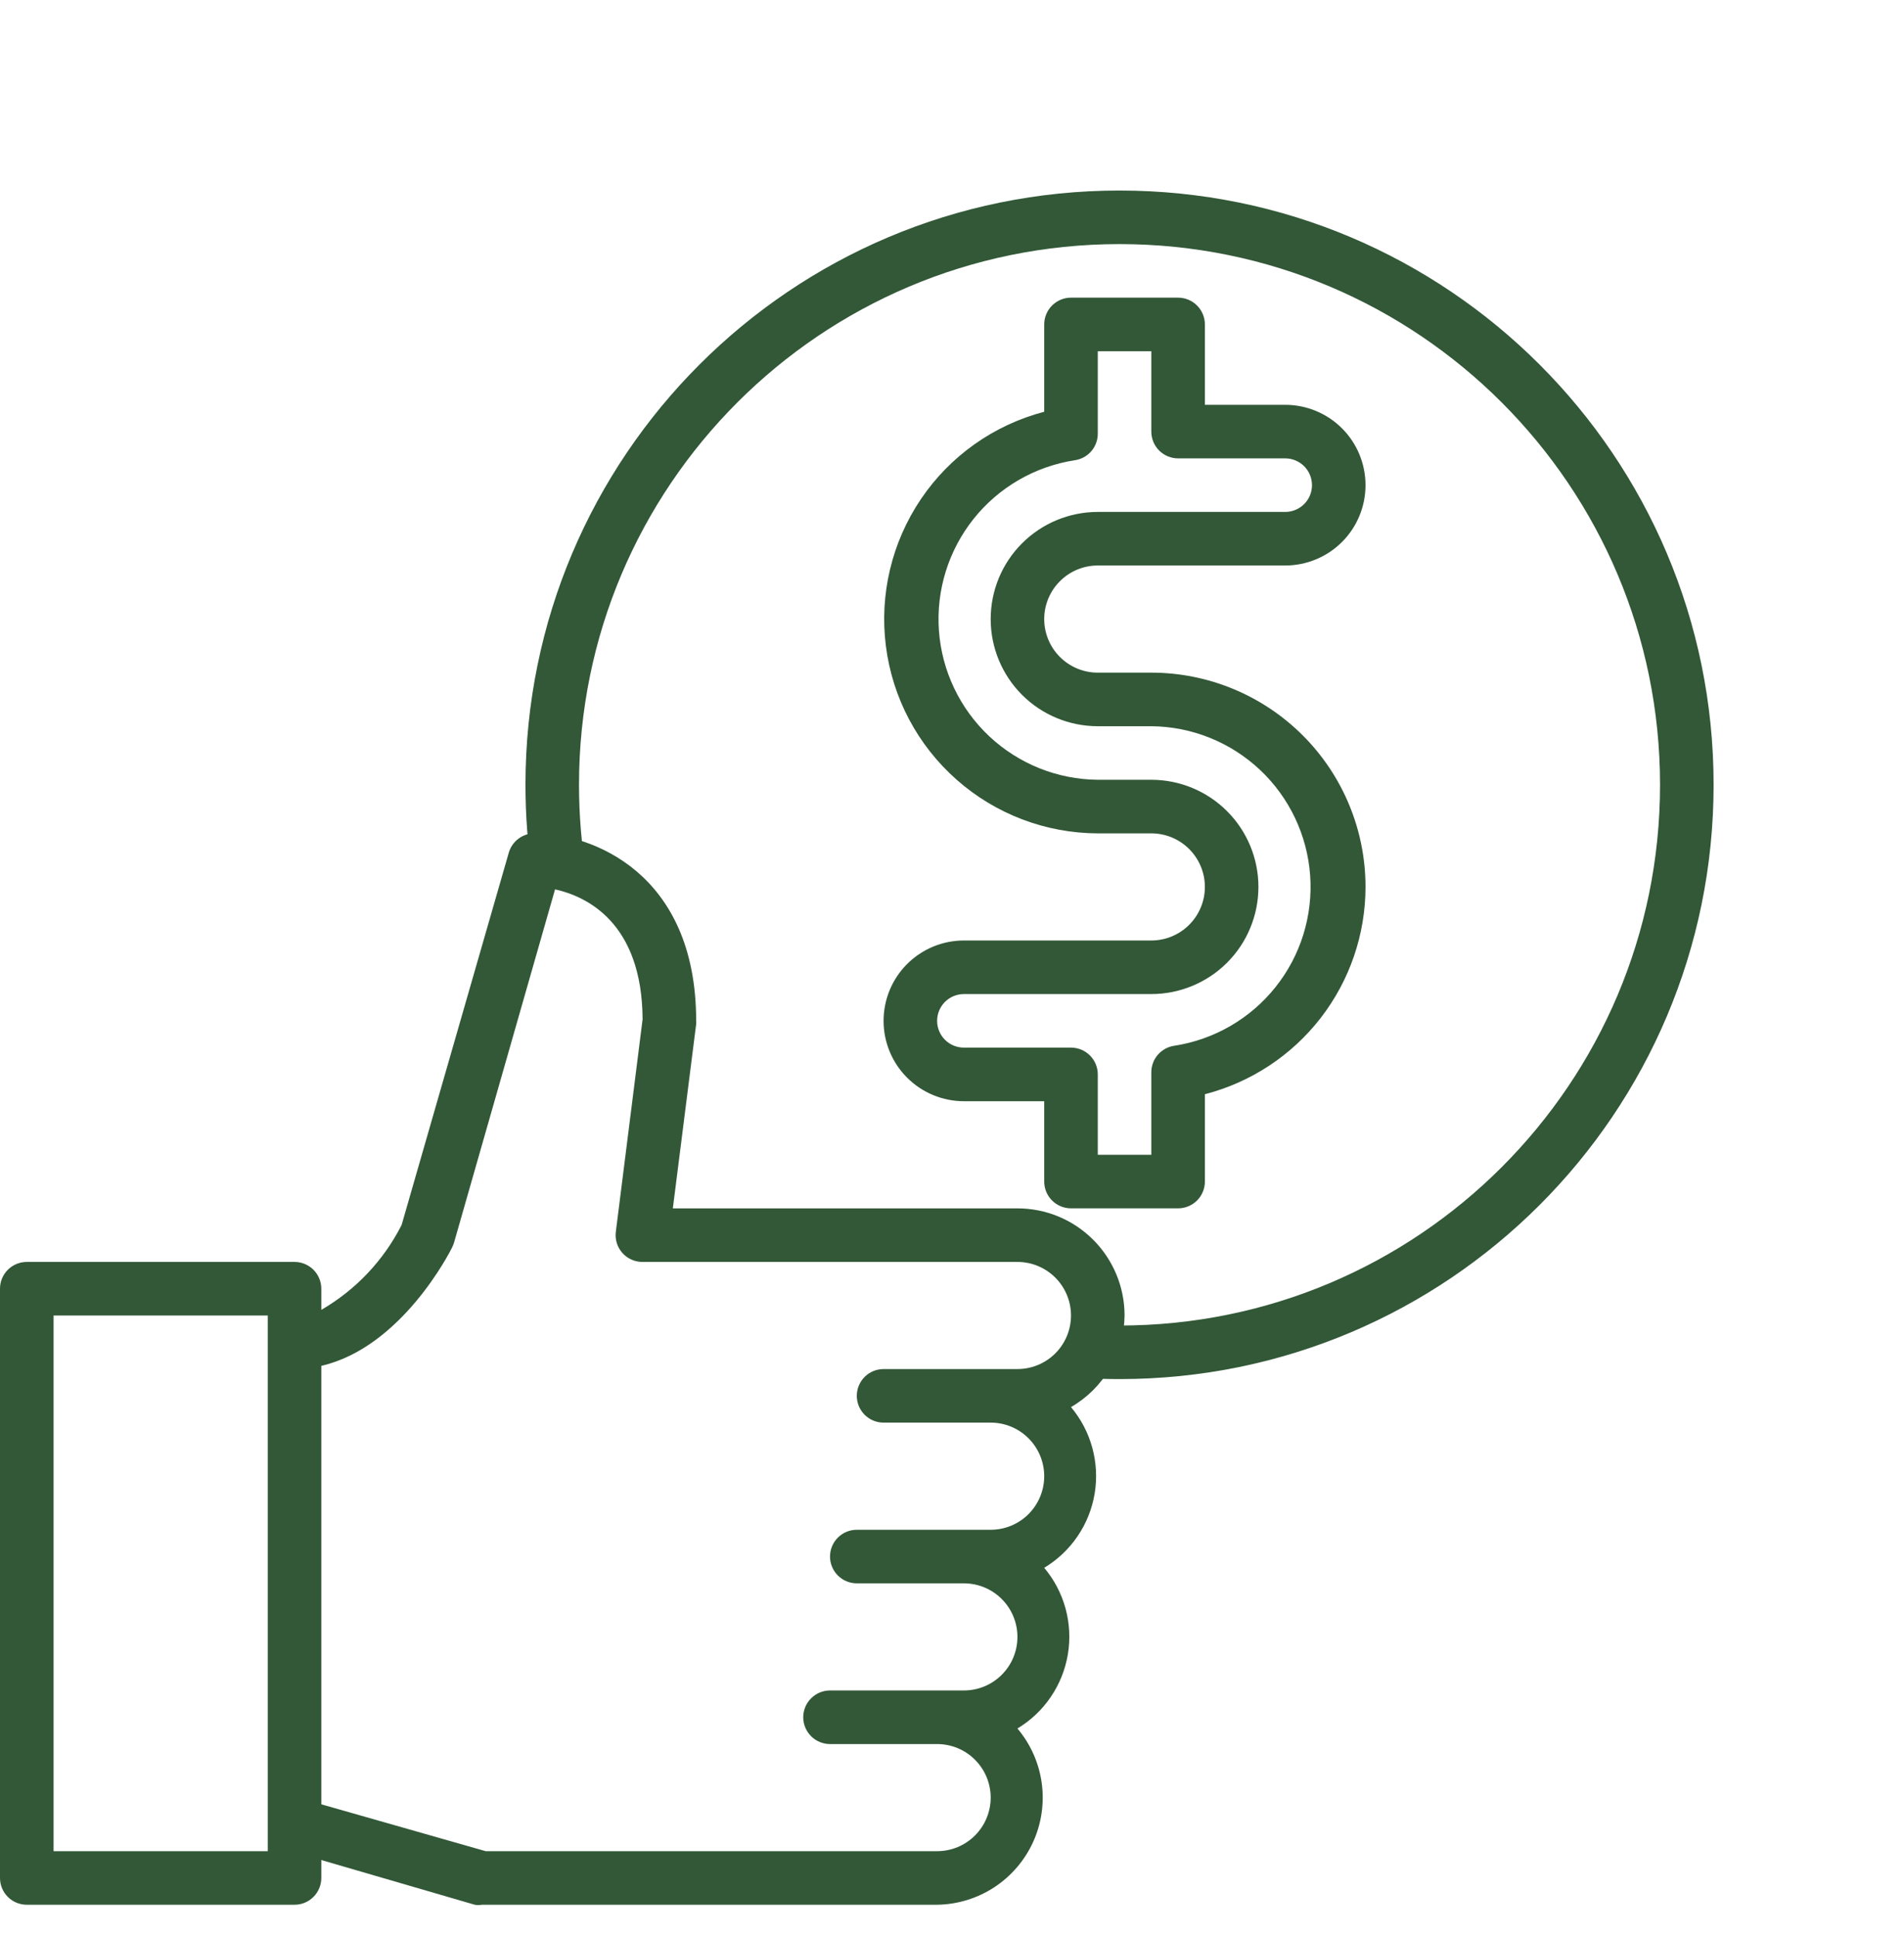 <svg width="60" height="61" viewBox="0 0 60 61" fill="none" xmlns="http://www.w3.org/2000/svg">
<path fill-rule="evenodd" clip-rule="evenodd" d="M54 24.718C54 35.056 45.618 43.436 35.279 43.436C34.872 43.436 34.467 43.423 34.066 43.397L34.277 41.72C34.609 41.739 34.943 41.749 35.279 41.749C44.687 41.749 52.312 34.124 52.312 24.718C52.312 15.313 44.687 7.688 35.279 7.688C25.872 7.688 18.246 15.313 18.246 24.718C18.246 25.689 18.327 26.64 18.483 27.566H16.774C16.632 26.637 16.559 25.686 16.559 24.718C16.559 14.381 24.94 6.001 35.279 6.001C45.618 6.001 54 14.381 54 24.718Z" fill="#325837"/>
<path d="M35.438 41.433C35.438 40.538 35.082 39.68 34.449 39.047C33.816 38.414 32.958 38.059 32.062 38.059H21.203L21.938 32.255C21.942 32.221 21.942 32.187 21.938 32.153C21.938 27.48 18.63 26.248 16.875 26.248C16.686 26.241 16.499 26.298 16.346 26.41C16.193 26.521 16.082 26.681 16.031 26.864L12.656 38.582C12.089 39.699 11.21 40.628 10.125 41.256V40.589C10.125 40.366 10.036 40.151 9.878 39.993C9.72 39.835 9.505 39.746 9.281 39.746H0.844C0.62 39.746 0.405 39.835 0.247 39.993C0.089 40.151 0 40.366 0 40.589L0 59.149C0 59.373 0.089 59.587 0.247 59.745C0.405 59.904 0.62 59.992 0.844 59.992H9.281C9.505 59.992 9.72 59.904 9.878 59.745C10.036 59.587 10.125 59.373 10.125 59.149V58.584L14.96 59.992C15.035 60.005 15.112 60.005 15.188 59.992H29.531C30.171 59.983 30.794 59.793 31.329 59.444C31.864 59.094 32.289 58.6 32.555 58.018C32.82 57.437 32.914 56.792 32.827 56.158C32.74 55.525 32.475 54.93 32.062 54.441C32.48 54.19 32.839 53.851 33.113 53.447C33.387 53.044 33.571 52.586 33.651 52.105C33.731 51.624 33.706 51.131 33.578 50.661C33.449 50.19 33.22 49.753 32.906 49.38C33.324 49.128 33.683 48.789 33.957 48.386C34.231 47.983 34.415 47.525 34.495 47.043C34.575 46.562 34.55 46.07 34.421 45.599C34.293 45.129 34.064 44.692 33.75 44.318C34.258 44.025 34.68 43.605 34.976 43.099C35.272 42.593 35.431 42.019 35.438 41.433ZM8.438 58.305H1.688V41.433H8.438V58.305ZM29.531 58.305H15.306L10.125 56.829V43.019C12.656 42.437 14.183 39.425 14.251 39.282C14.274 39.233 14.294 39.182 14.31 39.13L17.491 28.011C18.478 28.231 20.233 29.049 20.25 32.103L19.406 38.801C19.392 38.919 19.402 39.038 19.437 39.152C19.472 39.265 19.531 39.37 19.609 39.459C19.689 39.55 19.787 39.623 19.898 39.672C20.009 39.722 20.129 39.747 20.25 39.746H32.062C32.51 39.746 32.939 39.924 33.256 40.24C33.572 40.556 33.75 40.986 33.75 41.433C33.75 41.88 33.572 42.31 33.256 42.626C32.939 42.943 32.51 43.12 32.062 43.12H27.844C27.62 43.12 27.405 43.209 27.247 43.367C27.089 43.526 27 43.74 27 43.964C27 44.188 27.089 44.402 27.247 44.56C27.405 44.719 27.62 44.807 27.844 44.807H31.219C31.666 44.807 32.096 44.985 32.412 45.302C32.728 45.618 32.906 46.047 32.906 46.495C32.906 46.942 32.728 47.371 32.412 47.688C32.096 48.004 31.666 48.182 31.219 48.182H27C26.776 48.182 26.562 48.271 26.403 48.429C26.245 48.587 26.156 48.802 26.156 49.026C26.156 49.249 26.245 49.464 26.403 49.622C26.562 49.78 26.776 49.869 27 49.869H30.375C30.823 49.869 31.252 50.047 31.568 50.363C31.885 50.68 32.062 51.109 32.062 51.556C32.062 52.004 31.885 52.433 31.568 52.749C31.252 53.066 30.823 53.243 30.375 53.243H26.156C25.933 53.243 25.718 53.332 25.56 53.491C25.401 53.649 25.312 53.863 25.312 54.087C25.312 54.311 25.401 54.525 25.56 54.684C25.718 54.842 25.933 54.931 26.156 54.931H29.531C29.979 54.931 30.408 55.108 30.724 55.425C31.041 55.741 31.219 56.17 31.219 56.618C31.219 57.065 31.041 57.495 30.724 57.811C30.408 58.127 29.979 58.305 29.531 58.305Z" fill="#325837"/>
<path d="M43.031 27.935C43.031 26.145 42.32 24.428 41.054 23.163C39.788 21.897 38.072 21.186 36.281 21.186H34.594C34.146 21.186 33.717 21.008 33.401 20.692C33.084 20.375 32.906 19.946 32.906 19.499C32.906 19.051 33.084 18.622 33.401 18.306C33.717 17.989 34.146 17.811 34.594 17.811H40.5C41.171 17.811 41.815 17.545 42.29 17.07C42.765 16.596 43.031 15.952 43.031 15.281C43.031 14.61 42.765 13.966 42.29 13.491C41.815 13.017 41.171 12.75 40.5 12.75H37.969V10.219C37.969 9.995 37.88 9.781 37.722 9.623C37.563 9.464 37.349 9.375 37.125 9.375H33.75C33.526 9.375 33.312 9.464 33.153 9.623C32.995 9.781 32.906 9.995 32.906 10.219V12.969C31.32 13.384 29.939 14.361 29.021 15.719C28.103 17.078 27.71 18.723 27.917 20.349C28.123 21.976 28.915 23.471 30.144 24.556C31.372 25.642 32.954 26.243 34.594 26.248H36.281C36.729 26.248 37.158 26.425 37.474 26.742C37.791 27.058 37.969 27.487 37.969 27.935C37.969 28.382 37.791 28.811 37.474 29.128C37.158 29.444 36.729 29.622 36.281 29.622H30.375C29.704 29.622 29.06 29.889 28.585 30.363C28.11 30.838 27.844 31.482 27.844 32.153C27.844 32.824 28.11 33.468 28.585 33.942C29.06 34.417 29.704 34.684 30.375 34.684H32.906V37.215C32.906 37.438 32.995 37.653 33.153 37.811C33.312 37.969 33.526 38.058 33.75 38.058H37.125C37.349 38.058 37.563 37.969 37.722 37.811C37.88 37.653 37.969 37.438 37.969 37.215V34.464C39.417 34.09 40.7 33.246 41.616 32.065C42.532 30.883 43.03 29.43 43.031 27.935ZM37.007 32.937C36.804 32.966 36.619 33.067 36.485 33.223C36.352 33.378 36.279 33.576 36.281 33.781V36.371H34.594V33.84C34.594 33.616 34.505 33.402 34.347 33.243C34.188 33.085 33.974 32.996 33.75 32.996H30.375C30.151 32.996 29.937 32.908 29.778 32.749C29.62 32.591 29.531 32.377 29.531 32.153C29.531 31.929 29.62 31.715 29.778 31.556C29.937 31.398 30.151 31.309 30.375 31.309H36.281C37.176 31.309 38.035 30.954 38.668 30.321C39.301 29.688 39.656 28.83 39.656 27.935C39.656 27.04 39.301 26.182 38.668 25.549C38.035 24.916 37.176 24.56 36.281 24.56H34.594C33.322 24.549 32.101 24.06 31.173 23.189C30.246 22.319 29.68 21.131 29.588 19.863C29.497 18.594 29.887 17.338 30.68 16.343C31.473 15.349 32.611 14.69 33.868 14.496C34.071 14.467 34.256 14.366 34.39 14.211C34.523 14.056 34.596 13.857 34.594 13.653V11.063H36.281V13.594C36.281 13.817 36.37 14.032 36.528 14.19C36.687 14.348 36.901 14.437 37.125 14.437H40.5C40.724 14.437 40.938 14.526 41.097 14.684C41.255 14.842 41.344 15.057 41.344 15.281C41.344 15.505 41.255 15.719 41.097 15.877C40.938 16.035 40.724 16.124 40.5 16.124H34.594C33.699 16.124 32.84 16.48 32.207 17.113C31.574 17.745 31.219 18.604 31.219 19.499C31.219 20.394 31.574 21.252 32.207 21.885C32.84 22.518 33.699 22.873 34.594 22.873H36.281C37.553 22.884 38.774 23.374 39.702 24.244C40.629 25.115 41.195 26.302 41.286 27.571C41.378 28.839 40.988 30.096 40.195 31.09C39.402 32.084 38.264 32.744 37.007 32.937V32.937Z" fill="#325837"/>
</svg>
